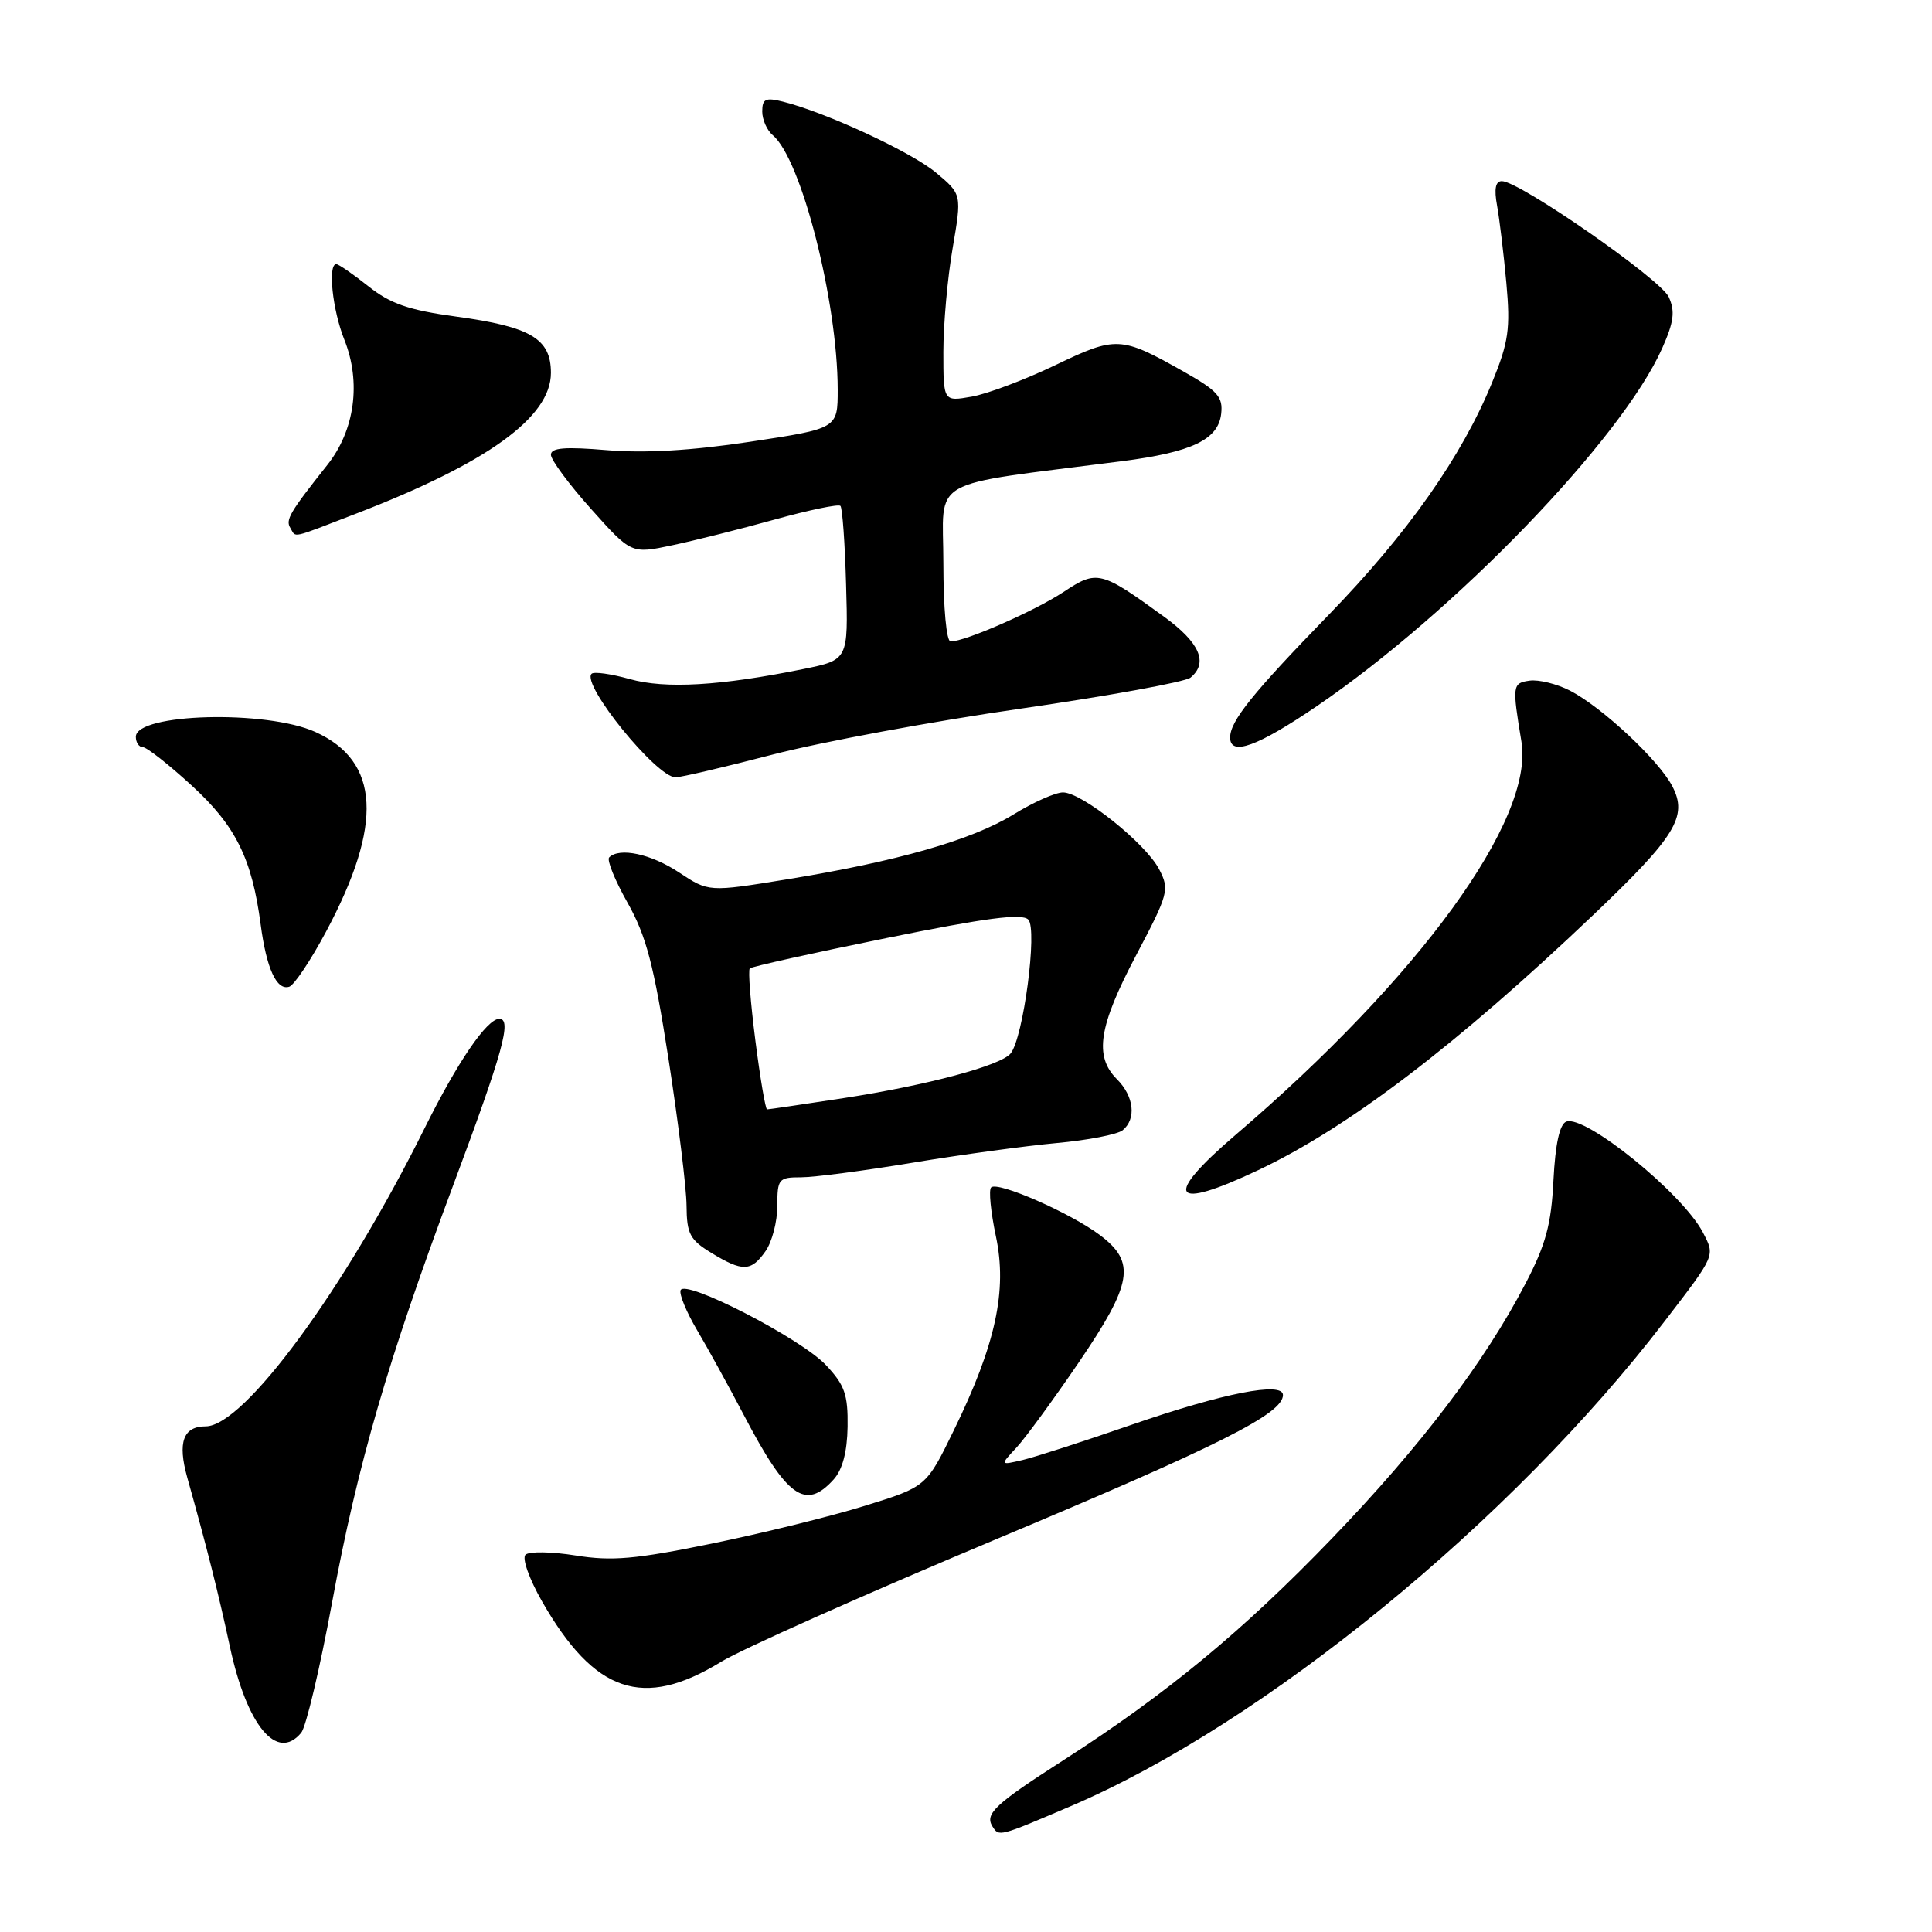 <?xml version="1.0" encoding="UTF-8" standalone="no"?>
<!DOCTYPE svg PUBLIC "-//W3C//DTD SVG 1.1//EN" "http://www.w3.org/Graphics/SVG/1.1/DTD/svg11.dtd" >
<svg xmlns="http://www.w3.org/2000/svg" xmlns:xlink="http://www.w3.org/1999/xlink" version="1.1" viewBox="0 0 256 256">
 <g >
 <path fill="currentColor"
d=" M 141.89 239.32 C 167.43 228.41 200.30 201.56 220.63 175.00 C 227.37 166.21 227.27 166.43 225.63 163.28 C 222.91 158.10 210.03 147.67 207.54 148.62 C 206.66 148.96 206.09 151.57 205.84 156.40 C 205.55 162.25 204.83 164.92 202.13 170.09 C 196.72 180.48 188.24 191.65 176.50 203.84 C 164.68 216.12 154.58 224.46 140.87 233.26 C 131.87 239.04 130.47 240.34 131.50 242.00 C 132.37 243.40 132.32 243.41 141.89 239.32 Z  M 39.91 229.60 C 40.55 228.84 42.39 221.07 44.00 212.35 C 47.36 194.12 51.37 180.29 60.07 157.00 C 66.66 139.35 67.86 135.00 66.16 135.00 C 64.52 135.00 60.63 140.70 56.26 149.50 C 45.68 170.82 32.33 189.00 27.26 189.00 C 24.27 189.00 23.51 191.11 24.81 195.77 C 27.41 205.03 28.93 211.05 30.46 218.18 C 32.71 228.66 36.70 233.48 39.91 229.60 Z  M 95.53 220.21 C 98.26 218.53 114.67 211.22 132.00 203.95 C 161.67 191.51 170.00 187.32 170.00 184.85 C 170.00 183.04 162.09 184.59 150.00 188.77 C 143.68 190.96 137.15 193.07 135.50 193.46 C 132.50 194.16 132.50 194.16 134.67 191.83 C 135.86 190.55 139.57 185.48 142.92 180.56 C 150.08 170.04 150.54 167.26 145.75 163.66 C 141.83 160.71 132.18 156.49 131.33 157.34 C 130.99 157.68 131.28 160.59 131.96 163.81 C 133.49 171.00 131.94 178.15 126.38 189.54 C 122.74 197.00 122.74 197.00 114.62 199.52 C 110.15 200.91 101.00 203.17 94.28 204.54 C 84.17 206.61 81.06 206.88 76.28 206.11 C 73.10 205.60 70.11 205.55 69.63 206.01 C 69.15 206.47 70.12 209.21 71.82 212.19 C 78.78 224.35 85.22 226.53 95.53 220.21 Z  M 110.46 196.04 C 111.63 194.75 112.26 192.38 112.31 189.05 C 112.37 184.79 111.93 183.52 109.44 180.88 C 106.12 177.35 90.70 169.41 90.18 170.97 C 89.99 171.53 90.98 173.90 92.36 176.24 C 93.75 178.58 96.54 183.65 98.56 187.50 C 104.28 198.43 106.72 200.18 110.46 196.04 Z  M 101.44 165.78 C 102.30 164.56 103.00 161.86 103.00 159.78 C 103.00 156.21 103.17 156.00 106.14 156.00 C 107.87 156.00 114.50 155.13 120.89 154.07 C 127.28 153.01 135.88 151.84 140.00 151.46 C 144.12 151.09 148.06 150.32 148.75 149.77 C 150.60 148.27 150.27 145.27 148.00 143.00 C 144.96 139.96 145.56 136.02 150.53 126.60 C 154.84 118.43 154.99 117.88 153.60 115.20 C 151.83 111.77 143.36 105.00 140.85 105.00 C 139.85 105.00 136.88 106.32 134.26 107.94 C 128.75 111.32 118.86 114.15 104.20 116.53 C 93.90 118.20 93.90 118.20 89.97 115.60 C 86.27 113.15 82.08 112.25 80.72 113.61 C 80.38 113.95 81.48 116.65 83.15 119.61 C 85.63 124.01 86.63 127.81 88.57 140.25 C 89.87 148.64 90.96 157.42 90.97 159.76 C 91.00 163.49 91.41 164.28 94.25 166.01 C 98.40 168.54 99.53 168.51 101.44 165.78 Z  M 166.72 155.05 C 178.65 149.41 192.93 138.53 211.08 121.27 C 222.04 110.84 223.67 108.19 221.60 104.20 C 219.81 100.74 212.32 93.74 208.05 91.52 C 206.30 90.62 203.88 90.02 202.68 90.19 C 200.40 90.51 200.36 90.80 201.60 98.28 C 203.31 108.58 188.09 129.53 163.75 150.35 C 154.01 158.69 155.17 160.52 166.72 155.05 Z  M 43.21 123.44 C 50.80 109.24 50.35 100.87 41.79 96.99 C 35.31 94.05 18.00 94.51 18.00 97.63 C 18.00 98.38 18.41 99.00 18.92 99.00 C 19.43 99.00 22.32 101.27 25.35 104.04 C 31.23 109.41 33.38 113.74 34.54 122.50 C 35.31 128.33 36.65 131.27 38.32 130.75 C 38.97 130.55 41.17 127.26 43.21 123.44 Z  M 102.44 99.97 C 108.85 98.31 123.63 95.57 135.30 93.89 C 146.96 92.20 157.06 90.36 157.75 89.79 C 160.13 87.82 158.98 85.16 154.25 81.72 C 145.84 75.61 145.36 75.50 140.92 78.44 C 137.10 80.96 127.90 85.00 125.96 85.00 C 125.41 85.00 125.00 80.60 125.00 74.60 C 125.00 63.02 122.42 64.49 148.67 61.11 C 157.92 59.92 161.41 58.26 161.81 54.85 C 162.07 52.59 161.36 51.79 156.81 49.22 C 148.51 44.54 147.90 44.51 139.80 48.40 C 135.78 50.33 130.81 52.20 128.75 52.56 C 125.00 53.22 125.00 53.22 125.00 46.63 C 125.00 43.00 125.55 36.82 126.23 32.89 C 127.45 25.74 127.45 25.74 124.03 22.88 C 120.73 20.13 109.46 14.90 103.75 13.47 C 101.44 12.89 101.00 13.10 101.00 14.77 C 101.00 15.86 101.63 17.27 102.39 17.91 C 106.17 21.05 110.99 39.93 111.00 51.64 C 111.00 56.78 111.00 56.78 99.43 58.53 C 91.66 59.71 85.41 60.07 80.43 59.65 C 74.85 59.18 73.00 59.33 73.00 60.26 C 73.00 60.94 75.40 64.18 78.33 67.45 C 83.65 73.40 83.65 73.40 89.08 72.25 C 92.06 71.62 98.19 70.08 102.69 68.83 C 107.20 67.58 111.10 66.77 111.36 67.03 C 111.62 67.29 111.96 71.99 112.11 77.47 C 112.40 87.44 112.40 87.44 106.45 88.65 C 95.47 90.88 88.16 91.31 83.44 89.98 C 80.96 89.29 78.69 88.97 78.39 89.28 C 76.99 90.67 86.99 103.00 89.52 103.00 C 90.21 103.00 96.03 101.64 102.44 99.97 Z  M 174.50 93.56 C 192.77 81.11 214.90 58.17 220.26 46.12 C 221.80 42.65 221.98 41.25 221.12 39.36 C 220.04 36.99 201.34 24.00 199.00 24.00 C 198.16 24.00 197.96 25.03 198.37 27.25 C 198.69 29.04 199.25 33.65 199.60 37.50 C 200.15 43.57 199.90 45.32 197.72 50.66 C 193.73 60.45 186.51 70.72 176.03 81.50 C 165.95 91.87 163.00 95.55 163.00 97.72 C 163.00 100.24 166.62 98.92 174.50 93.56 Z  M 47.21 68.05 C 64.58 61.36 73.00 55.28 73.00 49.41 C 73.00 44.88 70.35 43.30 60.45 41.95 C 54.15 41.09 51.74 40.26 48.81 37.93 C 46.78 36.32 44.87 35.00 44.56 35.00 C 43.41 35.00 44.06 41.10 45.63 45.02 C 47.88 50.66 47.02 57.02 43.37 61.61 C 38.39 67.89 37.81 68.88 38.47 69.95 C 39.28 71.27 38.30 71.48 47.21 68.05 Z  M 100.09 137.87 C 99.45 132.85 99.11 128.55 99.35 128.32 C 99.59 128.08 107.73 126.27 117.45 124.30 C 130.66 121.62 135.40 121.00 136.25 121.85 C 137.50 123.10 135.60 137.53 133.91 139.59 C 132.60 141.20 122.82 143.81 111.76 145.51 C 106.40 146.33 101.85 147.00 101.64 147.00 C 101.43 147.00 100.73 142.89 100.09 137.87 Z "/>
</g>
</svg>